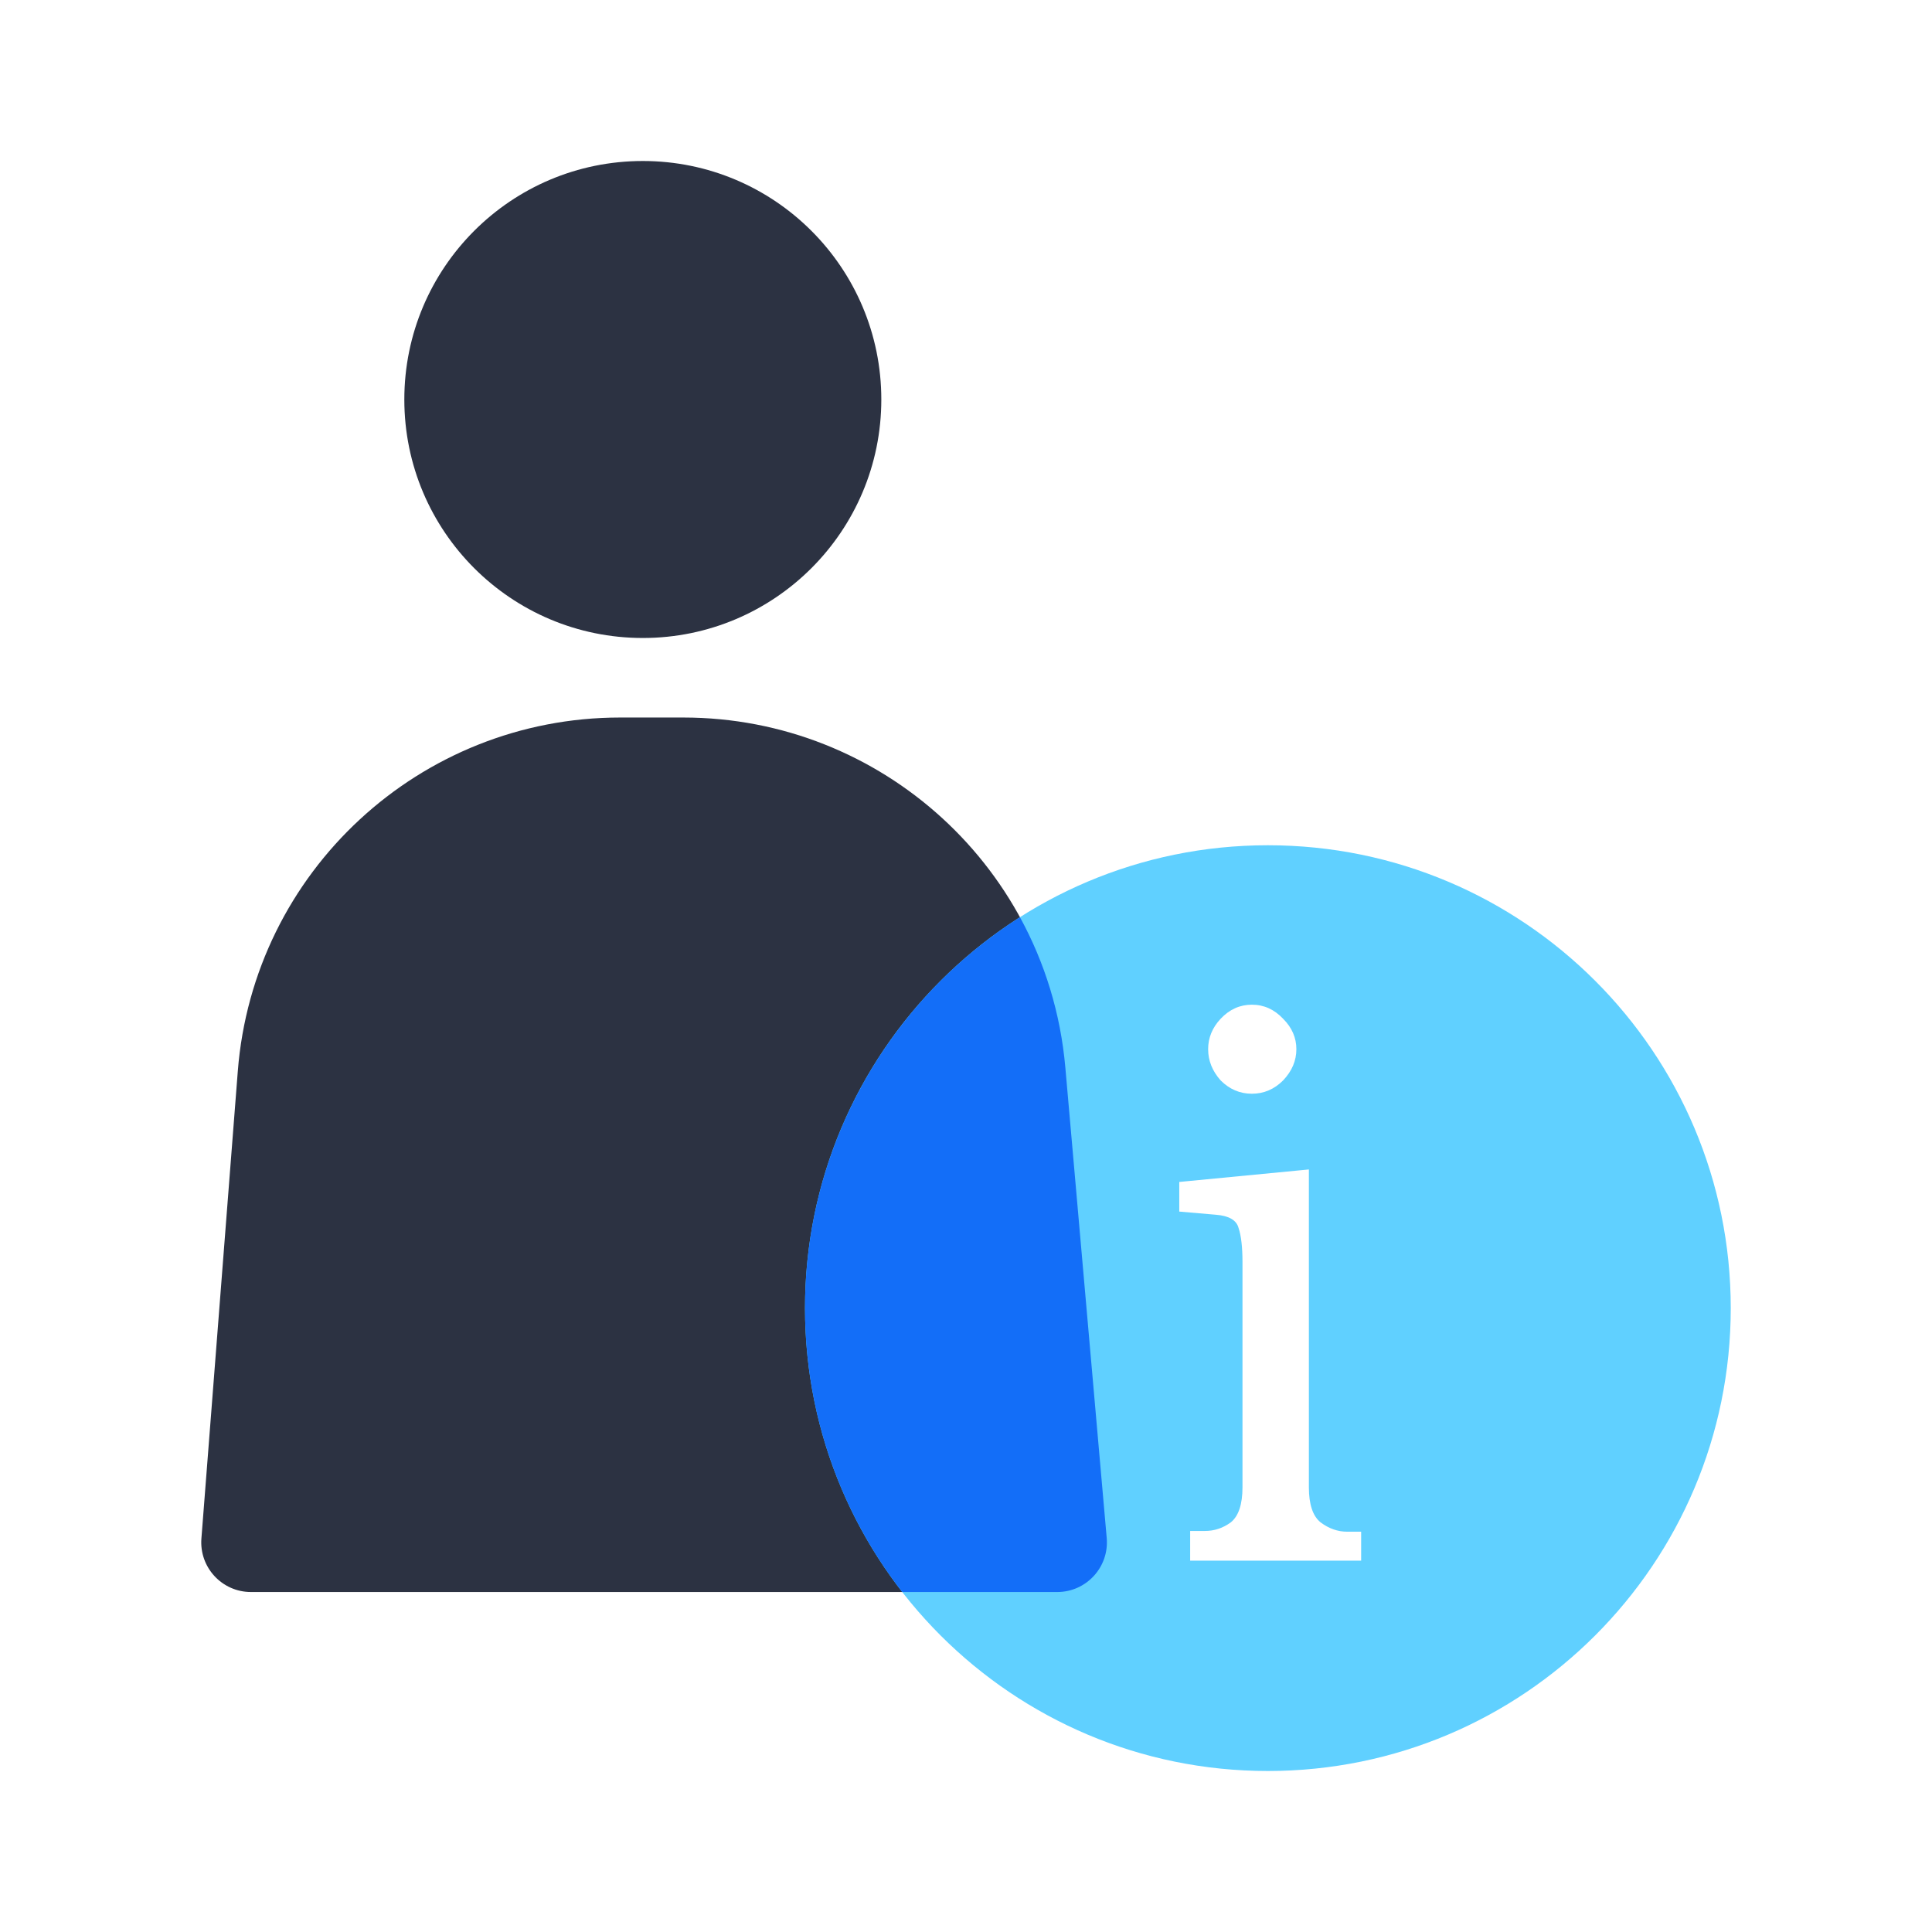 <svg width="36" height="36" viewBox="0 0 36 36" fill="none" xmlns="http://www.w3.org/2000/svg">
<path fill-rule="evenodd" clip-rule="evenodd" d="M11.978 11.888C14.432 11.888 16.422 9.898 16.422 7.444C16.422 4.99 14.432 3 11.978 3C9.523 3 7.534 4.99 7.534 7.444C7.534 9.898 9.523 11.888 11.978 11.888ZM11.556 13.37C7.825 13.37 4.721 16.241 4.431 19.961L3.753 28.667C3.711 29.205 4.136 29.665 4.676 29.665H19.7C20.243 29.665 20.67 29.199 20.622 28.657L19.851 19.891C19.527 16.2 16.436 13.37 12.732 13.37H11.556Z" fill="#2C3242"/>
<path fill-rule="evenodd" clip-rule="evenodd" d="M23.625 33C28.389 33 32.25 29.139 32.25 24.375C32.25 19.611 28.389 15.75 23.625 15.75C18.861 15.75 15 19.611 15 24.375C15 29.139 18.861 33 23.625 33ZM23.909 20.132C24.074 19.958 24.156 19.764 24.156 19.55C24.156 19.337 24.074 19.148 23.909 18.983C23.744 18.808 23.55 18.721 23.327 18.721C23.104 18.721 22.91 18.808 22.745 18.983C22.59 19.148 22.512 19.337 22.512 19.55C22.512 19.764 22.59 19.958 22.745 20.132C22.91 20.297 23.104 20.38 23.327 20.38C23.55 20.38 23.744 20.297 23.909 20.132ZM24.607 28.367C24.462 28.25 24.389 28.032 24.389 27.712V21.791L21.974 22.024V22.576L22.657 22.635C22.9 22.654 23.041 22.736 23.079 22.882C23.128 23.027 23.152 23.241 23.152 23.522V27.712C23.152 28.032 23.079 28.25 22.934 28.367C22.788 28.474 22.628 28.527 22.454 28.527H22.177V29.08H25.363V28.541H25.102C24.927 28.541 24.762 28.483 24.607 28.367Z" fill="#60D0FF"/>
<path fill-rule="evenodd" clip-rule="evenodd" d="M19.005 17.09C16.598 18.62 15 21.311 15 24.375C15 26.369 15.676 28.204 16.812 29.665H19.7C20.243 29.665 20.67 29.199 20.622 28.658L19.851 19.891C19.762 18.879 19.466 17.932 19.005 17.09Z" fill="#136EF8"/>
</svg>
